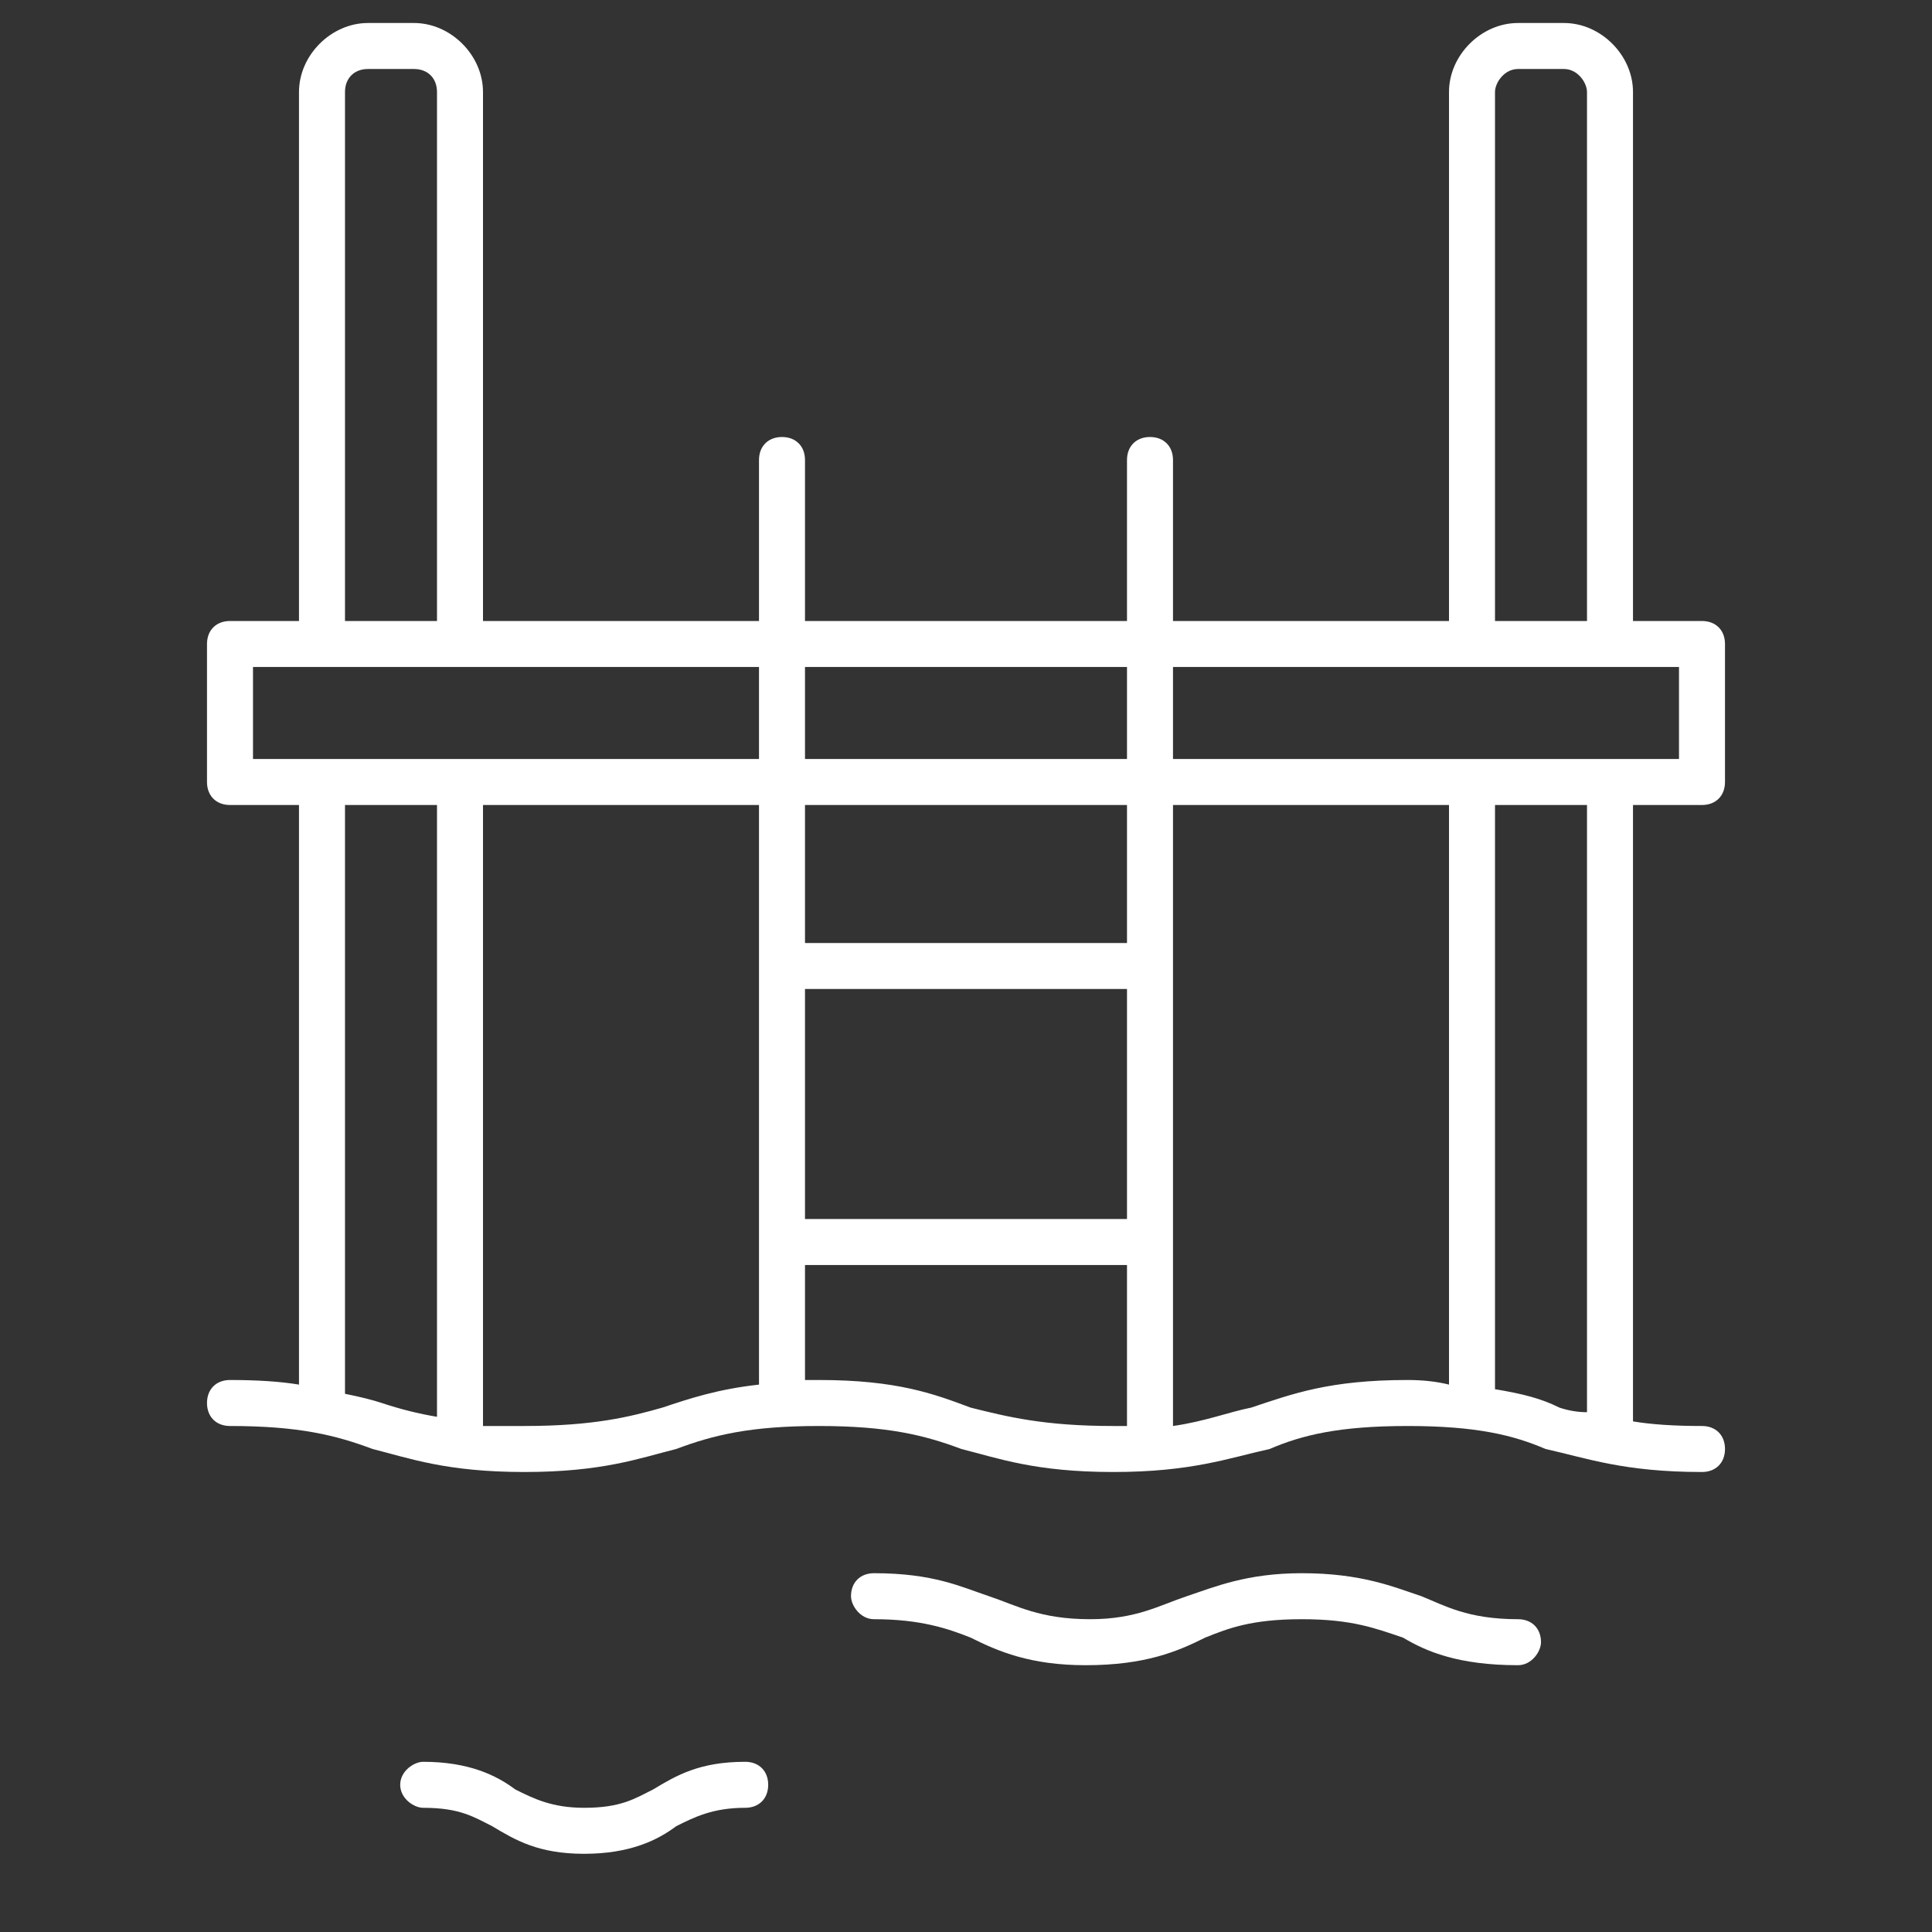 <svg version="1.2" xmlns="http://www.w3.org/2000/svg" viewBox="0 0 42 42" width="42" height="42"><rect x="0" y="0" width="42" height="42" fill="#333333" stroke="none"/><style>.a{fill:#fff}</style><path fill-rule="evenodd" class="a" d="m35.5 17.5v13.4q0.6 0.1 1.5 0.1c0.3 0 0.5 0.2 0.5 0.5 0 0.3-0.2 0.5-0.5 0.5-1.7 0-2.5-0.3-3.4-0.5-0.7-0.3-1.5-0.5-3-0.5-1.5 0-2.3 0.2-3 0.5-0.9 0.2-1.7 0.5-3.4 0.5-1.7 0-2.5-0.3-3.3-0.5-0.8-0.3-1.6-0.5-3.1-0.5-1.5 0-2.3 0.2-3.1 0.5-0.8 0.2-1.6 0.5-3.3 0.5-1.7 0-2.5-0.3-3.3-0.5-0.8-0.3-1.6-0.5-3.1-0.5-0.3 0-0.5-0.2-0.5-0.5 0-0.3 0.2-0.5 0.5-0.5q0.9 0 1.5 0.1v-12.6h-1.5c-0.3 0-0.5-0.2-0.5-0.5v-3c0-0.3 0.2-0.5 0.5-0.5h1.5v-11.5c0-0.8 0.7-1.5 1.5-1.5h1c0.8 0 1.5 0.7 1.5 1.5v11.5h6v-3.5c0-0.3 0.2-0.5 0.5-0.5 0.3 0 0.5 0.2 0.5 0.5v3.5h7v-3.5c0-0.3 0.2-0.5 0.5-0.5 0.3 0 0.5 0.2 0.5 0.5v3.5h6v-11.5c0-0.8 0.7-1.5 1.5-1.5h1c0.8 0 1.5 0.7 1.5 1.5v11.5h1.5c0.3 0 0.5 0.2 0.5 0.5v3c0 0.3-0.2 0.5-0.5 0.5zm-28-4h2v-11.5c0-0.3-0.2-0.5-0.5-0.5h-1c-0.3 0-0.5 0.2-0.5 0.5zm2 4h-2v12.8q0.5 0.1 0.8 0.2 0.6 0.2 1.2 0.3zm7-1v-2h-11v2zm0 13.6v-12.6h-6v13.5q0.4 0 0.9 0c1.5 0 2.3-0.2 3-0.4 0.6-0.2 1.2-0.4 2.1-0.5zm8-2.6h-7v2.5q0.1 0 0.3 0c1.7 0 2.5 0.3 3.3 0.6 0.8 0.2 1.6 0.4 3.1 0.4q0.2 0 0.3 0zm0-6h-7v5h7zm0-4h-7v3h7zm0-3h-7v2h7zm8-1h2v-11.5c0-0.2-0.2-0.5-0.5-0.5h-1c-0.3 0-0.5 0.3-0.5 0.5zm-1 16.6v-12.6h-6v13.5c0.7-0.1 1.2-0.3 1.7-0.4 0.9-0.3 1.7-0.6 3.4-0.6q0.5 0 0.9 0.1zm3-12.6h-2v12.7c0.6 0.1 1 0.2 1.4 0.4q0.3 0.1 0.6 0.1zm2-1v-2h-11v2zm-19.8 22.3c0 0.3-0.2 0.5-0.5 0.5-0.7 0-1.1 0.2-1.5 0.4-0.4 0.3-1 0.6-2 0.6-1 0-1.5-0.3-2-0.6-0.4-0.2-0.7-0.4-1.5-0.4-0.2 0-0.5-0.2-0.5-0.5 0-0.3 0.3-0.5 0.5-0.5 1 0 1.6 0.3 2 0.6 0.4 0.2 0.8 0.4 1.5 0.4 0.8 0 1.1-0.2 1.5-0.4 0.5-0.3 1-0.6 2-0.6 0.3 0 0.5 0.2 0.5 0.5zm16.8-3.1c0 0.2-0.2 0.5-0.5 0.5-1.3 0-2-0.3-2.5-0.6-0.6-0.2-1.1-0.4-2.2-0.4-1.1 0-1.6 0.2-2.1 0.4-0.6 0.3-1.3 0.6-2.6 0.6-1.2 0-1.9-0.3-2.5-0.6-0.5-0.2-1.1-0.4-2.1-0.4-0.3 0-0.5-0.3-0.5-0.5 0-0.3 0.2-0.5 0.5-0.5 1.3 0 1.9 0.3 2.5 0.5 0.6 0.2 1.1 0.5 2.2 0.5 1 0 1.5-0.3 2.1-0.5 0.6-0.2 1.3-0.5 2.5-0.5 1.3 0 2 0.3 2.6 0.5 0.5 0.2 1 0.5 2.1 0.5 0.3 0 0.5 0.2 0.5 0.5z"/></svg>